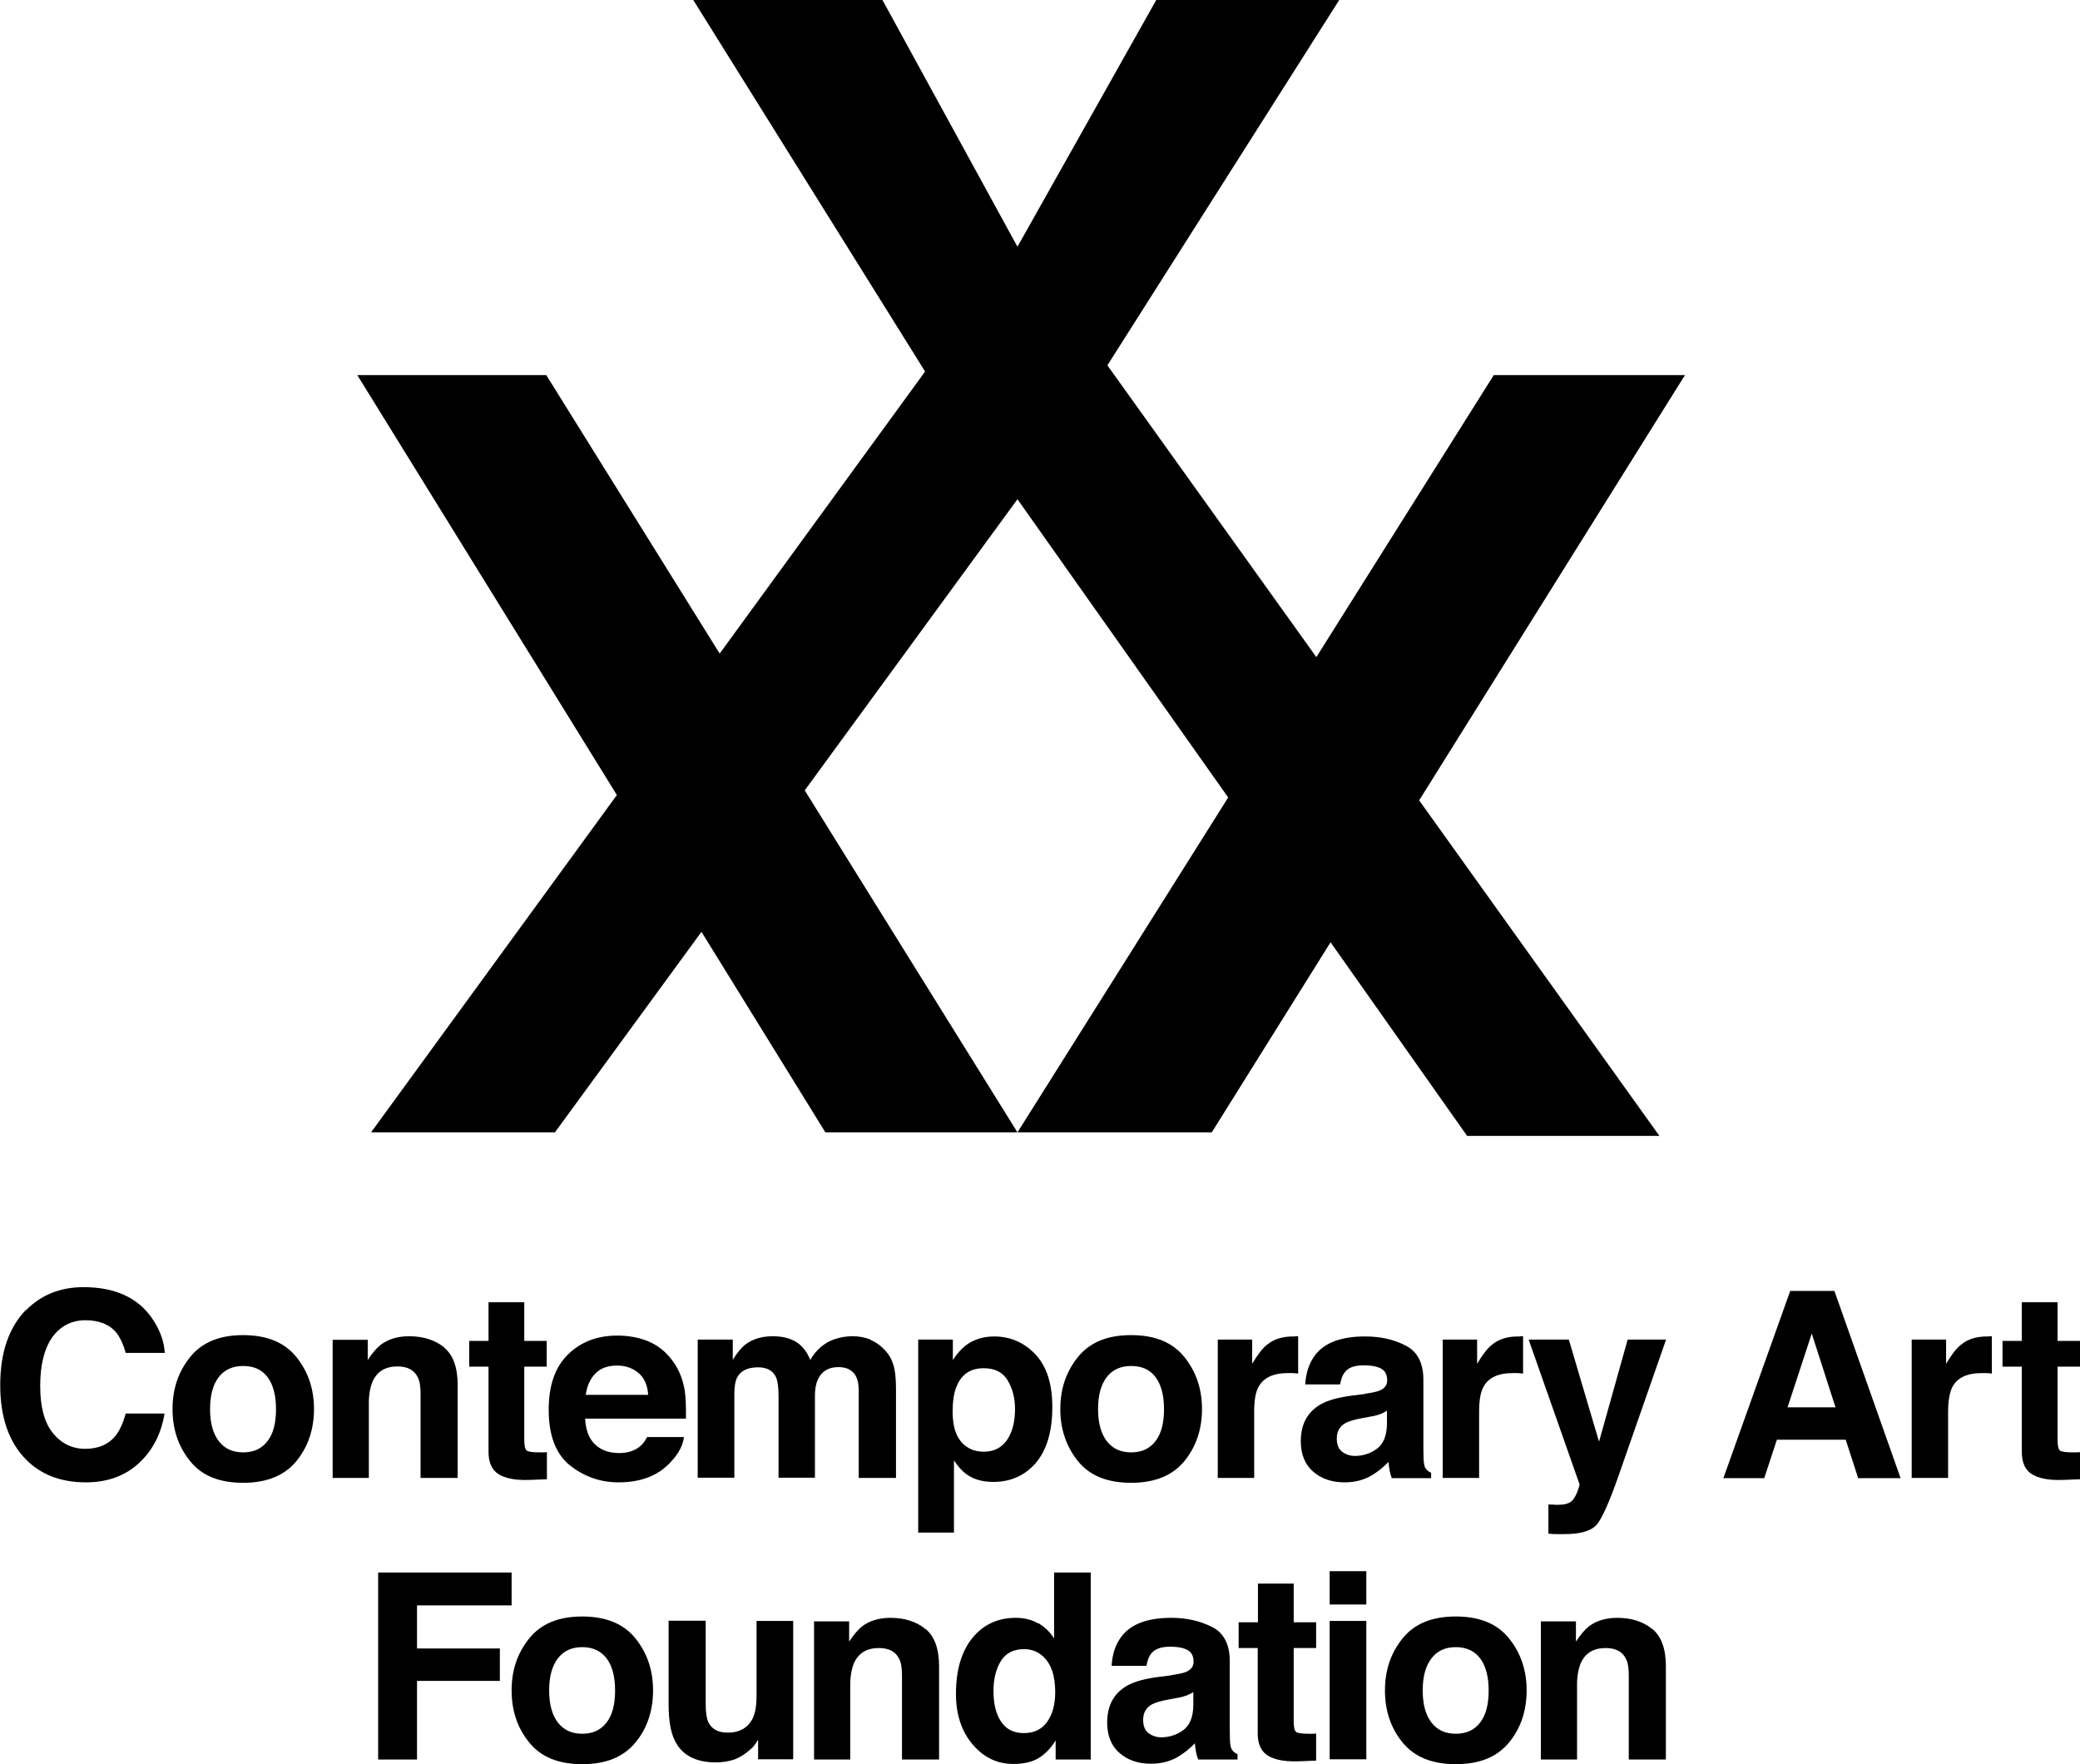 <?xml version="1.0" encoding="UTF-8"?>
<svg id="_レイヤー_2" data-name="レイヤー 2" xmlns="http://www.w3.org/2000/svg" viewBox="0 0 93.67 79.44">
  <defs>
    <style>
      .cls-1 {
        stroke-width: 0px;
      }
    </style>
  </defs>
  <g id="_デザイン" data-name="デザイン">
    <g>
      <g>
        <path class="cls-1" d="m1.17,59c.68-.69,1.54-1.04,2.59-1.04,1.4,0,2.43.46,3.08,1.39.36.52.55,1.05.58,1.57h-1.76c-.11-.4-.26-.71-.43-.92-.31-.37-.78-.55-1.39-.55s-1.12.26-1.49.77c-.36.52-.54,1.25-.54,2.19s.19,1.65.57,2.12c.38.47.87.71,1.46.71s1.06-.2,1.38-.61c.17-.22.32-.54.44-.98h1.75c-.15.92-.54,1.67-1.16,2.24-.62.57-1.42.86-2.38.86-1.2,0-2.14-.39-2.83-1.17-.69-.78-1.03-1.85-1.03-3.21,0-1.47.39-2.6,1.17-3.4"/>
        <path class="cls-1" d="m12.05,64.89c.26-.34.38-.82.38-1.44s-.13-1.1-.38-1.44c-.26-.34-.62-.5-1.1-.5s-.84.17-1.1.5c-.26.34-.39.82-.39,1.44s.13,1.1.39,1.44c.26.34.62.51,1.1.51s.84-.17,1.1-.51m1.3.9c-.53.65-1.33.98-2.4.98s-1.87-.32-2.39-.98c-.53-.65-.79-1.43-.79-2.34s.26-1.68.79-2.34c.53-.66,1.32-.99,2.39-.99s1.87.33,2.4.99c.53.66.79,1.44.79,2.34s-.26,1.69-.79,2.34"/>
        <path class="cls-1" d="m20,60.68c.41.34.61.9.61,1.68v4.19h-1.67v-3.79c0-.33-.04-.58-.13-.75-.16-.32-.46-.48-.91-.48-.55,0-.93.23-1.13.7-.1.25-.16.56-.16.95v3.37h-1.63v-6.22h1.58v.91c.21-.32.41-.55.59-.69.34-.25.76-.38,1.27-.38.64,0,1.17.17,1.58.5"/>
        <path class="cls-1" d="m21.13,61.54v-1.16h.87v-1.74h1.61v1.74h1.01v1.16h-1.01v3.29c0,.25.03.41.1.48.07.06.26.09.6.09h.16s.16-.01.16-.01v1.22l-.77.03c-.77.03-1.3-.11-1.58-.4-.18-.19-.28-.48-.28-.86v-3.84h-.87Z"/>
        <path class="cls-1" d="m26.81,61.85c-.23.24-.38.56-.43.96h2.81c-.03-.43-.17-.76-.43-.98-.26-.22-.58-.34-.97-.34-.42,0-.74.12-.97.35m2.44-1.41c.43.19.79.5,1.08.92.26.37.42.8.5,1.29.04.29.06.7.05,1.24h-4.54c.03.62.24,1.06.65,1.32.25.16.55.23.9.23.37,0,.67-.1.91-.29.13-.1.24-.25.33-.43h1.66c-.04.37-.24.75-.6,1.13-.56.61-1.34.91-2.34.91-.83,0-1.56-.26-2.2-.77-.63-.51-.95-1.34-.95-2.5,0-1.08.28-1.91.86-2.48.57-.57,1.32-.86,2.23-.86.54,0,1.03.1,1.47.29"/>
        <path class="cls-1" d="m39.21,60.34c.27.11.51.29.73.56.18.22.29.48.35.8.04.21.06.52.06.92v3.93h-1.68v-3.97c0-.24-.04-.43-.11-.58-.14-.29-.41-.44-.8-.44-.45,0-.76.19-.93.56-.09.2-.13.44-.13.71v3.71h-1.64v-3.71c0-.37-.04-.64-.11-.81-.14-.3-.41-.45-.81-.45-.47,0-.78.15-.94.45-.09.17-.13.43-.13.77v3.75h-1.65v-6.22h1.58v.91c.2-.32.39-.55.57-.69.32-.24.73-.37,1.23-.37.48,0,.86.11,1.15.32.24.19.42.44.54.75.21-.37.48-.63.8-.81.33-.17.71-.26,1.12-.26.27,0,.55.05.81.16"/>
        <path class="cls-1" d="m45.38,62.16c-.22-.37-.58-.55-1.08-.55-.6,0-1.01.28-1.23.84-.12.3-.17.68-.17,1.13,0,.72.19,1.23.58,1.53.23.17.5.26.82.26.46,0,.81-.18,1.05-.53.24-.35.36-.82.36-1.4,0-.48-.11-.91-.33-1.28m1.25-1.17c.51.54.76,1.33.76,2.37,0,1.1-.25,1.93-.74,2.51-.5.58-1.14.86-1.92.86-.5,0-.91-.12-1.24-.37-.18-.14-.36-.34-.53-.6v3.25h-1.61v-8.69h1.56v.92c.18-.27.36-.48.56-.64.36-.28.8-.42,1.3-.42.73,0,1.35.27,1.86.81"/>
        <path class="cls-1" d="m52.04,64.89c.26-.34.38-.82.38-1.44s-.13-1.1-.38-1.44c-.26-.34-.62-.5-1.1-.5s-.84.17-1.1.5c-.26.34-.39.82-.39,1.44s.13,1.1.39,1.44c.26.34.62.51,1.1.51s.84-.17,1.1-.51m1.3.9c-.53.65-1.33.98-2.4.98s-1.87-.32-2.4-.98c-.52-.65-.79-1.43-.79-2.34s.26-1.68.79-2.34c.53-.66,1.32-.99,2.4-.99s1.87.33,2.4.99c.53.66.79,1.44.79,2.34s-.26,1.69-.79,2.34"/>
        <path class="cls-1" d="m58.32,60.17h.14v1.68c-.1-.01-.19-.02-.27-.02h-.2c-.66,0-1.09.21-1.32.63-.13.24-.19.61-.19,1.11v2.98h-1.64v-6.23h1.55v1.09c.25-.42.47-.7.66-.85.31-.26.7-.38,1.19-.38h.08Z"/>
        <path class="cls-1" d="m62.47,63.52c-.1.06-.21.12-.32.16-.11.04-.25.08-.44.11l-.37.07c-.35.06-.6.14-.75.22-.26.15-.39.38-.39.69,0,.28.08.48.24.6.16.12.35.19.57.19.36,0,.68-.1.98-.31.3-.21.46-.58.47-1.13v-.6Zm-1-.76c.3-.04.52-.09.65-.14.24-.1.35-.25.35-.46,0-.26-.09-.43-.27-.53-.18-.1-.44-.15-.79-.15-.39,0-.67.09-.83.29-.12.14-.19.33-.23.57h-1.57c.03-.55.19-.99.46-1.34.43-.55,1.18-.82,2.23-.82.69,0,1.29.13,1.83.41.53.27.8.78.8,1.53v2.86c0,.2,0,.44.01.72.01.21.04.36.1.43.05.08.13.14.24.19v.24h-1.77c-.05-.12-.08-.24-.1-.35-.02-.11-.04-.24-.05-.38-.23.24-.49.45-.78.62-.35.2-.75.3-1.2.3-.57,0-1.04-.16-1.41-.48-.37-.32-.56-.78-.56-1.37,0-.77.3-1.32.89-1.66.33-.19.81-.32,1.44-.4l.56-.07Z"/>
        <path class="cls-1" d="m68.45,60.17h.14v1.68c-.1-.01-.19-.02-.27-.02h-.2c-.66,0-1.1.21-1.32.63-.13.24-.19.61-.19,1.11v2.98h-1.64v-6.23h1.55v1.09c.25-.42.47-.7.66-.85.31-.26.7-.38,1.19-.38h.08Z"/>
        <path class="cls-1" d="m69.72,67.75h.2c.16.02.31.01.46,0,.14-.02.27-.06.37-.13.09-.07.18-.2.27-.41.08-.21.12-.33.11-.38l-2.29-6.51h1.81l1.36,4.6,1.29-4.6h1.73l-2.14,6.13c-.41,1.18-.74,1.91-.98,2.2-.24.28-.72.43-1.44.43-.15,0-.26,0-.35,0-.09,0-.22,0-.39-.02v-1.3Z"/>
      </g>
      <path class="cls-1" d="m80.5,63.37h2.16l-1.07-3.32-1.09,3.32Zm.12-5.24h1.99l2.98,8.43h-1.91l-.56-1.73h-3.1l-.57,1.73h-1.84l3.01-8.43Z"/>
      <g>
        <path class="cls-1" d="m89.56,60.17h.14v1.68c-.1-.01-.19-.02-.27-.02h-.19c-.66,0-1.1.21-1.32.63-.12.24-.19.61-.19,1.11v2.98h-1.64v-6.23h1.55v1.09c.25-.42.47-.7.66-.85.31-.26.7-.38,1.19-.38h.08Z"/>
        <path class="cls-1" d="m90.18,61.54v-1.16h.87v-1.74h1.61v1.74h1.01v1.16h-1.01v3.29c0,.25.03.41.1.48.07.06.26.09.6.09h.16s.16-.01.16-.01v1.22l-.77.03c-.77.03-1.3-.11-1.58-.4-.18-.19-.28-.48-.28-.86v-3.84h-.87Z"/>
      </g>
      <polygon class="cls-1" points="75.88 16.89 67.27 16.89 59.28 29.59 49.87 16.45 60.31 0 52.07 0 45.82 11.11 39.74 0 31.22 0 41.66 16.73 32.41 29.43 24.6 16.89 16.09 16.89 27.78 35.8 16.71 50.99 24.99 50.99 31.59 41.96 37.17 50.99 45.82 50.99 36.24 35.59 45.82 22.48 55.31 35.91 45.82 50.99 54.57 50.99 59.92 42.43 66.07 51.15 74.73 51.15 63.91 36.04 75.88 16.89"/>
      <polygon class="cls-1" points="17.03 70.81 23.04 70.81 23.04 72.29 18.78 72.29 18.78 74.23 22.51 74.23 22.51 75.69 18.78 75.69 18.78 79.23 17.03 79.23 17.03 70.81"/>
      <g>
        <path class="cls-1" d="m27.32,77.56c.26-.34.38-.82.38-1.44s-.13-1.11-.38-1.44c-.26-.34-.62-.51-1.1-.51s-.84.17-1.1.51c-.26.34-.39.82-.39,1.44s.13,1.1.39,1.44c.26.34.62.51,1.1.51s.84-.17,1.1-.51m1.3.9c-.53.65-1.32.98-2.4.98s-1.87-.33-2.39-.98c-.53-.65-.79-1.43-.79-2.34s.26-1.68.79-2.34c.53-.66,1.32-.99,2.39-.99s1.87.33,2.4.99c.53.66.79,1.44.79,2.34s-.26,1.7-.79,2.34"/>
        <path class="cls-1" d="m31.78,72.99v3.76c0,.35.04.62.12.8.15.31.44.47.87.47.55,0,.93-.23,1.14-.67.11-.25.16-.57.16-.97v-3.39h1.65v6.23h-1.58v-.88s-.05.08-.11.17c-.06.09-.13.18-.22.25-.25.23-.5.38-.74.47-.24.08-.52.13-.83.13-.92,0-1.54-.33-1.86-1-.18-.37-.27-.91-.27-1.62v-3.76h1.67Z"/>
        <path class="cls-1" d="m41.68,73.35c.41.34.61.9.61,1.68v4.2h-1.67v-3.79c0-.33-.04-.58-.13-.75-.16-.32-.46-.48-.91-.48-.55,0-.93.23-1.13.7-.1.25-.16.57-.16.95v3.37h-1.63v-6.22h1.58v.91c.21-.32.41-.55.59-.69.33-.25.76-.38,1.27-.38.64,0,1.17.17,1.57.5"/>
        <path class="cls-1" d="m47.16,77.53c.24-.34.36-.79.36-1.33,0-.76-.19-1.31-.58-1.64-.23-.2-.51-.3-.82-.3-.48,0-.83.18-1.05.54-.22.36-.33.81-.33,1.34,0,.58.11,1.04.34,1.38.23.35.57.52,1.03.52s.81-.17,1.05-.51m-.4-4.44c.29.17.53.4.71.69v-2.97h1.65v8.42h-1.58v-.86c-.23.37-.5.64-.79.81-.3.17-.67.25-1.11.25-.73,0-1.34-.29-1.84-.88-.5-.59-.75-1.35-.75-2.27,0-1.06.24-1.9.73-2.51.49-.61,1.15-.92,1.96-.92.38,0,.71.08,1.01.25"/>
        <path class="cls-1" d="m53.75,76.19c-.1.06-.21.12-.32.16-.11.04-.25.08-.44.11l-.37.07c-.35.06-.6.14-.75.22-.26.15-.39.38-.39.69,0,.28.08.48.24.6.16.12.35.19.57.19.36,0,.68-.1.98-.31.3-.21.46-.58.47-1.13v-.61Zm-1-.76c.3-.04.52-.09.65-.14.24-.1.35-.25.35-.46,0-.26-.09-.43-.27-.53-.18-.1-.44-.15-.79-.15-.39,0-.67.1-.83.29-.12.14-.19.33-.23.57h-1.57c.03-.55.19-.99.46-1.34.43-.55,1.18-.82,2.23-.82.69,0,1.29.14,1.83.41.53.27.8.78.8,1.53v2.86c0,.2,0,.44.01.72.01.21.04.36.1.43.05.08.13.14.24.19v.24h-1.77c-.05-.12-.08-.24-.1-.35-.02-.11-.04-.24-.05-.38-.23.24-.49.45-.78.62-.35.2-.75.3-1.2.3-.57,0-1.04-.16-1.41-.48-.37-.32-.56-.78-.56-1.37,0-.77.3-1.32.89-1.66.33-.19.81-.32,1.44-.4l.56-.07Z"/>
        <path class="cls-1" d="m55.78,74.21v-1.16h.87v-1.74h1.61v1.74h1.01v1.16h-1.01v3.29c0,.25.03.41.1.48.06.06.26.09.59.09h.16s.16-.01.16-.01v1.22l-.77.03c-.77.03-1.3-.11-1.58-.4-.18-.19-.28-.47-.28-.86v-3.84h-.87Z"/>
      </g>
      <path class="cls-1" d="m59.88,72.99h1.65v6.23h-1.65v-6.23Zm1.65-.74h-1.65v-1.5h1.65v1.5Z"/>
      <path class="cls-1" d="m66.66,77.56c.26-.34.38-.82.38-1.44s-.13-1.11-.38-1.44c-.26-.34-.62-.51-1.1-.51s-.84.17-1.1.51c-.26.34-.39.82-.39,1.44s.13,1.1.39,1.44c.26.34.62.51,1.1.51s.84-.17,1.1-.51m1.3.9c-.53.65-1.32.98-2.4.98s-1.87-.33-2.4-.98c-.53-.65-.79-1.43-.79-2.34s.26-1.68.79-2.34c.53-.66,1.32-.99,2.4-.99s1.87.33,2.4.99c.53.66.79,1.44.79,2.34s-.26,1.7-.79,2.34"/>
      <path class="cls-1" d="m74.41,73.35c.41.34.61.9.61,1.68v4.2h-1.67v-3.79c0-.33-.04-.58-.13-.75-.16-.32-.46-.48-.91-.48-.55,0-.93.23-1.13.7-.1.25-.16.57-.16.95v3.37h-1.63v-6.22h1.58v.91c.21-.32.41-.55.59-.69.33-.25.76-.38,1.27-.38.64,0,1.17.17,1.57.5"/>
    </g>
  </g>
</svg>